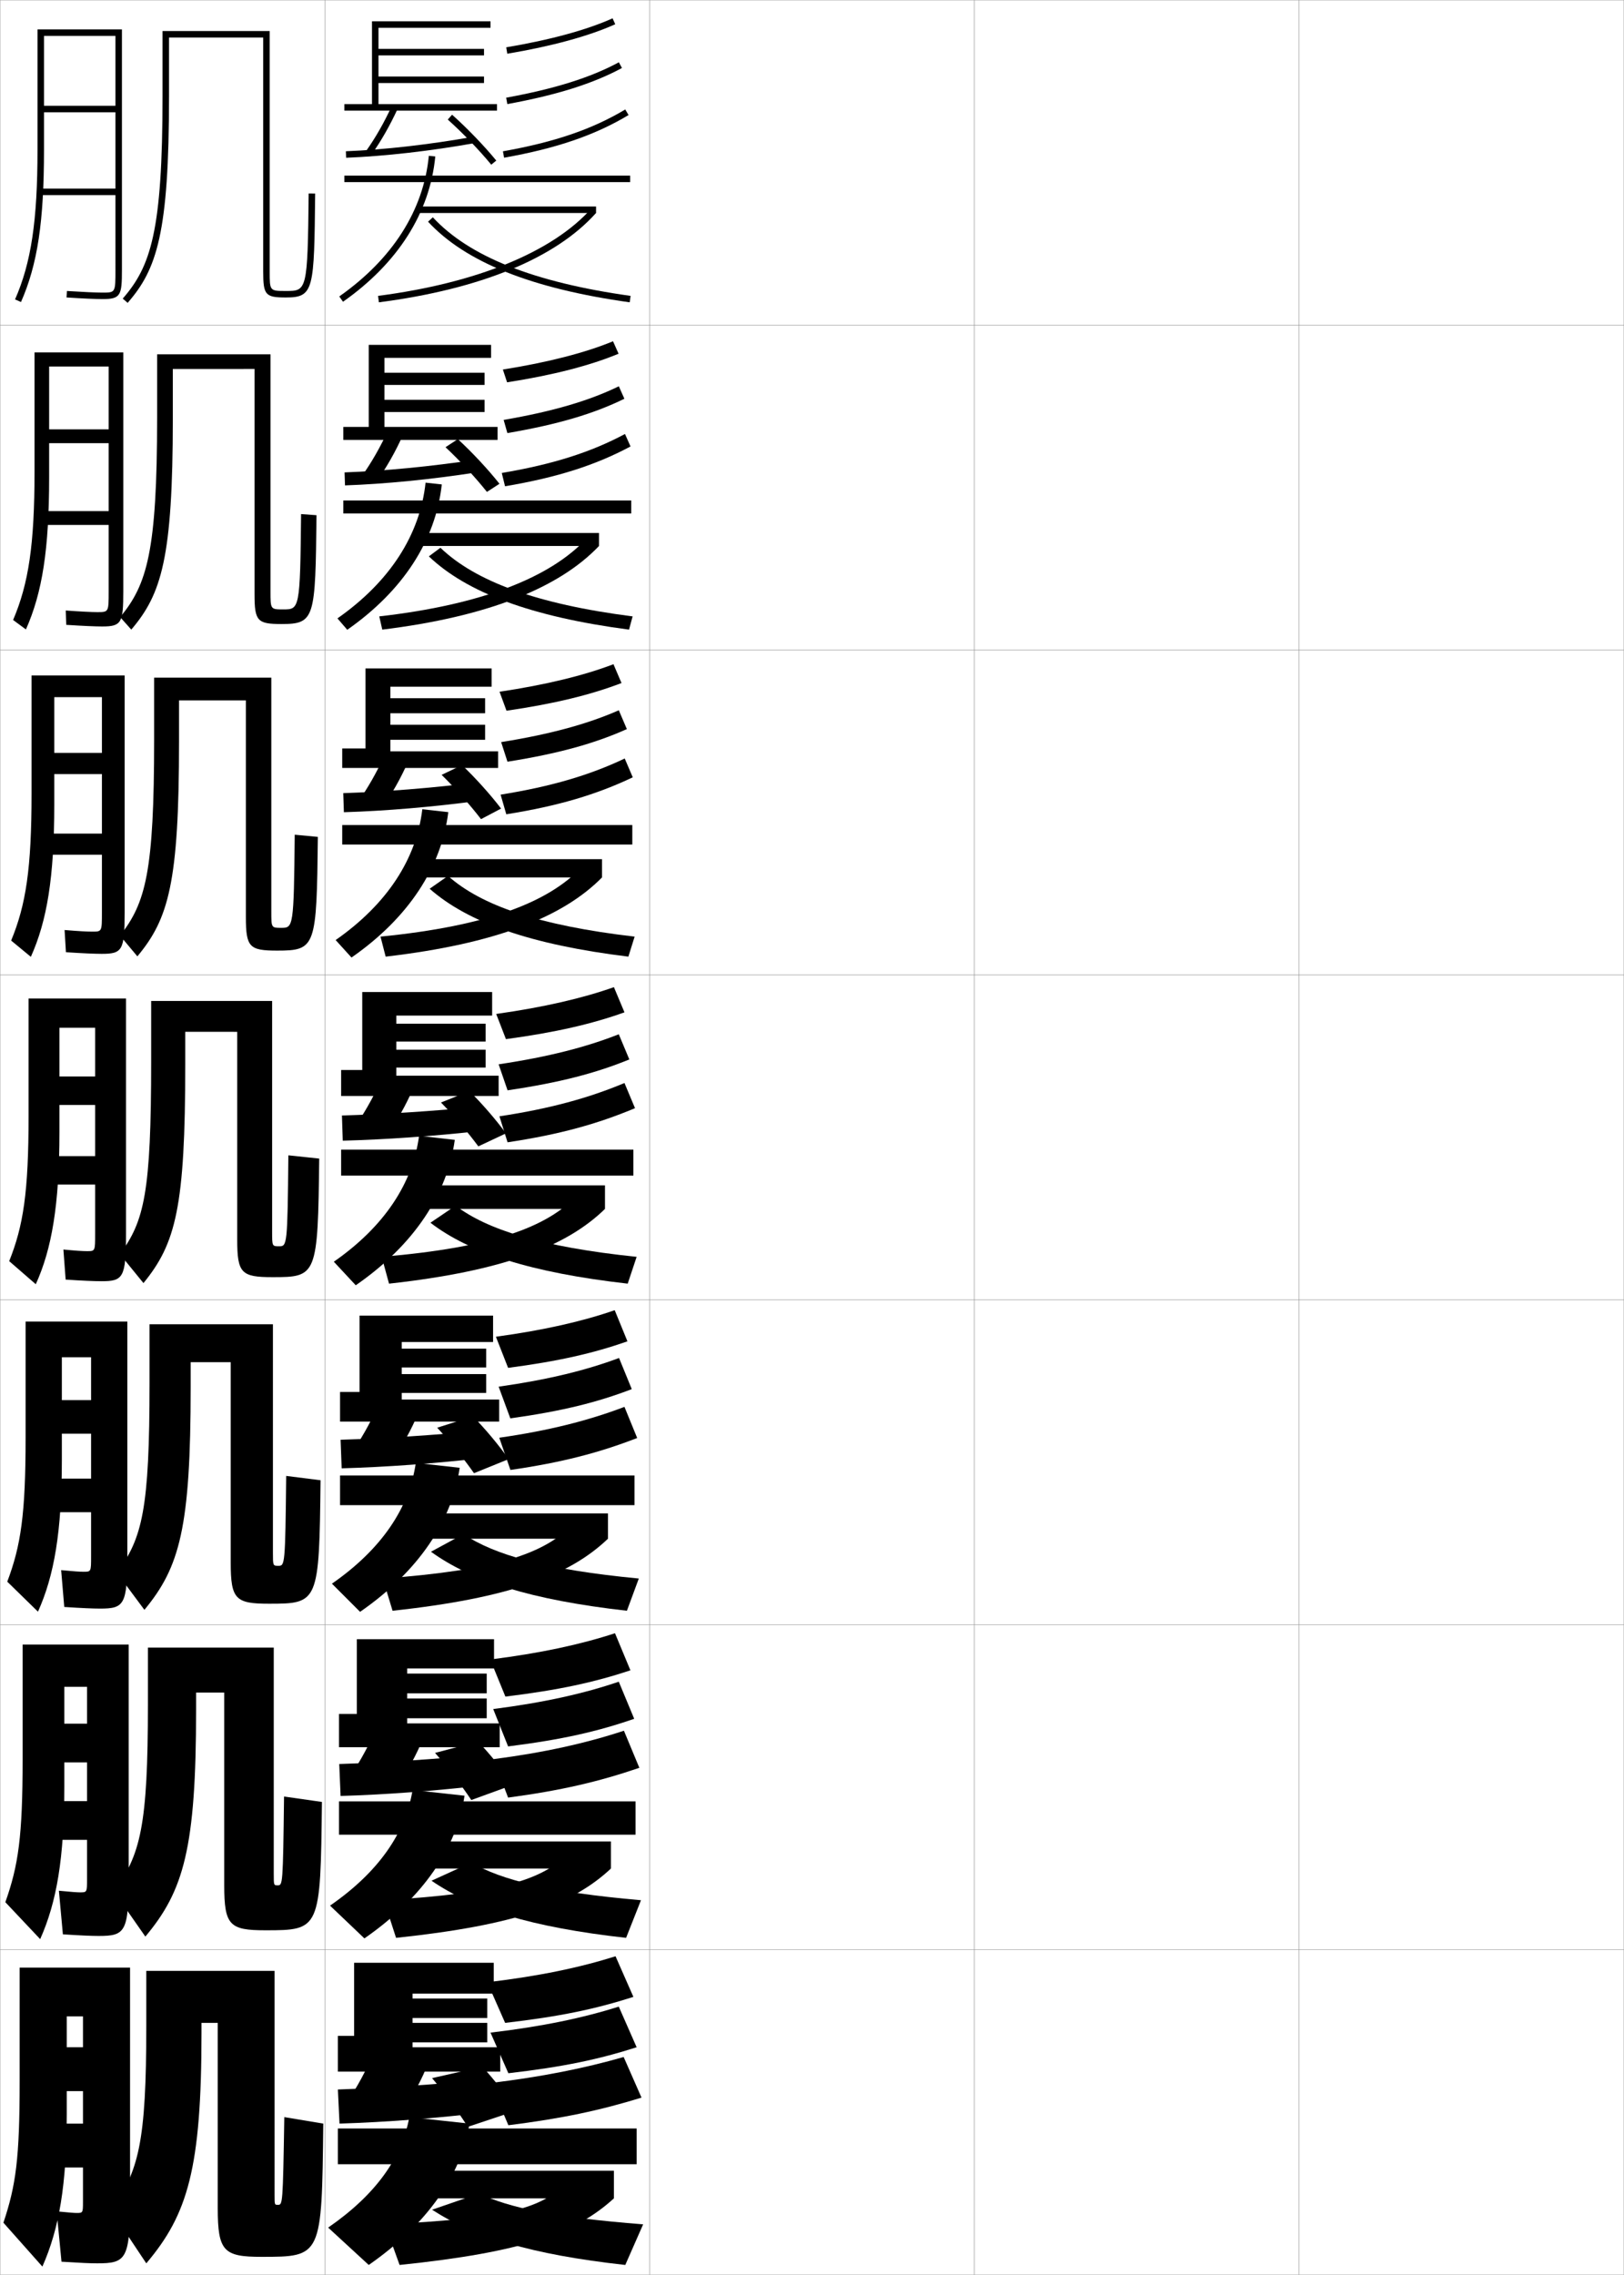 <?xml version="1.0" encoding="utf-8"?>
<!-- Generator: Adobe Illustrator 11 Build 225, SVG Export Plug-In . SVG Version: 6.0.0 Build 78)  -->
<!DOCTYPE svg PUBLIC "-//W3C//DTD SVG 1.0//EN"    "http://www.w3.org/TR/2001/REC-SVG-20010904/DTD/svg10.dtd">
<svg  xmlns="http://www.w3.org/2000/svg" xmlns:xlink="http://www.w3.org/1999/xlink" xmlns:a="http://ns.adobe.com/AdobeSVGViewerExtensions/3.0/"
	 width="500.1" height="700.1" viewBox="0 0 500.1 700.1"
	 overflow="visible" enable-background="new 0 0 500.1 700.1" xml:space="preserve">
		<g id="glyphs">
			<g>
				<rect x="0.05" y="0.05" fill="none" stroke="#999999" stroke-width="0.1" width="100" height="100"/> 
				<rect x="0.05" y="100.05" fill="none" stroke="#999999" stroke-width="0.1" width="100" height="100"/> 
				<rect x="0.05" y="200.05" fill="none" stroke="#999999" stroke-width="0.1" width="100" height="100"/> 
				<rect x="0.05" y="300.05" fill="none" stroke="#999999" stroke-width="0.1" width="100" height="100"/> 
				<rect x="0.05" y="400.05" fill="none" stroke="#999999" stroke-width="0.1" width="100" height="100"/> 
				<rect x="0.05" y="500.05" fill="none" stroke="#999999" stroke-width="0.1" width="100" height="100"/> 
				<rect x="0.05" y="600.05" fill="none" stroke="#999999" stroke-width="0.1" width="100" height="100"/> 
				<rect x="100.05" y="0.05" fill="none" stroke="#999999" stroke-width="0.1" width="100" height="100"/> 
				<rect x="100.05" y="100.05" fill="none" stroke="#999999" stroke-width="0.1" width="100" height="100"/> 
				<rect x="100.05" y="200.05" fill="none" stroke="#999999" stroke-width="0.1" width="100" height="100"/> 
				<rect x="100.05" y="300.05" fill="none" stroke="#999999" stroke-width="0.1" width="100" height="100"/> 
				<rect x="100.05" y="400.05" fill="none" stroke="#999999" stroke-width="0.1" width="100" height="100"/> 
				<rect x="100.05" y="500.05" fill="none" stroke="#999999" stroke-width="0.1" width="100" height="100"/> 
				<rect x="100.05" y="600.05" fill="none" stroke="#999999" stroke-width="0.1" width="100" height="100"/> 
				<rect x="200.05" y="0.05" fill="none" stroke="#999999" stroke-width="0.1" width="100" height="100"/> 
				<rect x="200.05" y="100.05" fill="none" stroke="#999999" stroke-width="0.1" width="100" height="100"/> 
				<rect x="200.05" y="200.05" fill="none" stroke="#999999" stroke-width="0.1" width="100" height="100"/> 
				<rect x="200.05" y="300.05" fill="none" stroke="#999999" stroke-width="0.1" width="100" height="100"/> 
				<rect x="200.05" y="400.05" fill="none" stroke="#999999" stroke-width="0.1" width="100" height="100"/> 
				<rect x="200.05" y="500.05" fill="none" stroke="#999999" stroke-width="0.1" width="100" height="100"/> 
				<rect x="200.05" y="600.05" fill="none" stroke="#999999" stroke-width="0.1" width="100" height="100"/> 
				<rect x="300.05" y="0.05" fill="none" stroke="#999999" stroke-width="0.1" width="100" height="100"/> 
				<rect x="300.05" y="100.05" fill="none" stroke="#999999" stroke-width="0.1" width="100" height="100"/> 
				<rect x="300.05" y="200.05" fill="none" stroke="#999999" stroke-width="0.1" width="100" height="100"/> 
				<rect x="300.05" y="300.05" fill="none" stroke="#999999" stroke-width="0.1" width="100" height="100"/> 
				<rect x="300.05" y="400.05" fill="none" stroke="#999999" stroke-width="0.1" width="100" height="100"/> 
				<rect x="300.05" y="500.05" fill="none" stroke="#999999" stroke-width="0.1" width="100" height="100"/> 
				<rect x="300.05" y="600.05" fill="none" stroke="#999999" stroke-width="0.1" width="100" height="100"/> 
				<rect x="400.05" y="0.05" fill="none" stroke="#999999" stroke-width="0.1" width="100" height="100"/> 
				<rect x="400.05" y="100.05" fill="none" stroke="#999999" stroke-width="0.1" width="100" height="100"/> 
				<rect x="400.05" y="200.05" fill="none" stroke="#999999" stroke-width="0.1" width="100" height="100"/> 
				<rect x="400.05" y="300.05" fill="none" stroke="#999999" stroke-width="0.1" width="100" height="100"/> 
				<rect x="400.05" y="400.05" fill="none" stroke="#999999" stroke-width="0.1" width="100" height="100"/> 
				<rect x="400.05" y="500.05" fill="none" stroke="#999999" stroke-width="0.1" width="100" height="100"/> 
				<rect x="400.05" y="600.05" fill="none" stroke="#999999" stroke-width="0.1" width="100" height="100"/> 
			</g>
			<g>
				<path d="M35.55,83.05c0,7,0,7-4,7c-1.996,0-5.982-0.182-10.937-0.498l-0.127,1.996
					c4.994,0.319,9.026,0.502,11.063,0.502c5.629,0,6-1.131,6-9v-74h-26v37
					c0,21.865-1.938,34.79-6.915,46.097l1.83,0.807
					c5.099-11.585,7.085-24.735,7.085-46.903v-35h22v21.5h-22v2h22v23.5h-23v2h23V83.05z"/>
				<path d="M7.982,193.71c5.036-11.33,7.151-24.578,7.151-46.911v-34h18.333
					v19.333H15.133v4.25h18.333v20.917H12.966v4.25h20.5v20.417
					c0,6.414-0.003,6.417-3.5,6.417c-1.769,0-5.096-0.163-9.715-0.499l0.144,4.414
					c5.012,0.329,8.992,0.501,11.048,0.501c5.977,0,6.523-1.099,6.523-10.833
					v-73.5H10.633v36.667c0,22.481-1.835,34.521-6.599,45.672L7.982,193.71z"/>
				<path d="M9.5,294.469c4.973-11.076,7.217-24.422,7.217-46.919v-33h14.667v17.167H16.717
					v6.5h14.667v18.333h-18v6.5h18v17.833c0,5.828-0.005,5.833-3,5.833
					c-1.541,0-4.209-0.145-8.495-0.499l0.416,6.831
					c5.029,0.339,8.957,0.501,11.032,0.501c6.325,0,7.047-1.067,7.047-12.667v-73
					H9.716v36.333c0,23.097-1.73,34.25-6.283,45.248L9.5,294.469z"/>
				<path d="M8.8,343.3c0,23.713-1.627,33.98-5.968,44.823l8.186,7.104
					c4.909-10.821,7.282-24.265,7.282-46.927v-32h11v15h-11v8.75h11v15.75h-15.5v8.75h15.5v15.25
					c0,5.242-0.008,5.25-2.5,5.25c-1.312,0-3.322-0.126-7.273-0.499l0.687,9.248
					c5.047,0.349,8.923,0.501,11.017,0.501c6.674,0,7.57-1.035,7.57-14.5v-72.5h-30
					V343.3z"/>
				<path d="M11.694,496.001c4.989-11.1,7.355-24.524,7.355-46.951v-31.334h9
					v13.167h-9v10.334h9v13.833H14.216v10.333h13.833v13.667
					c0,4.655-0.011,4.667-2.334,4.667c-1.084,0-2.935-0.121-6.885-0.5l0.958,11.332
					c5.398,0.358,8.889,0.501,11.001,0.501c7.438,0,8.427-1.09,8.427-16.333
					v-72.001H7.883v35.667c0,23.722-1.468,33.318-5.646,44.383L11.694,496.001z"/>
				<path d="M12.373,596.775c5.067-11.377,7.427-24.783,7.427-46.976v-30.667h7v11.334h-7
					v11.916h7v11.917H14.633v11.917h12.167v12.083c0,4.069-0.013,4.083-2.167,4.083
					c-0.857,0-2.547-0.115-6.498-0.499l1.229,13.416c5.749,0.368,8.855,0.5,10.986,0.5
					c8.203,0,9.283-1.144,9.283-18.167v-71.5H6.966v35.334
					c0,23.73-1.31,32.655-5.322,43.94L12.373,596.775z"/>
				<path d="M23.55,681.05c-0.629,0-2.159-0.11-6.11-0.5l1.5,15.5
					c6.1,0.378,8.82,0.5,10.971,0.5c8.968,0,10.14-1.198,10.14-20v-71h-34v35
					c0,23.74-1.151,31.993-5,43.5l12,13.5c5.146-11.655,7.5-25.042,7.5-47v-30h5v9.5h-5v13.5h5v10h-10.5
					v13.5h10.5v10.5C25.55,681.033,25.534,681.05,23.55,681.05z"/>
			</g>
			<path d="M52.05,11.55h29v72c0,7.252,0.654,8,7,8c8.663,0,8.688-2.416,9-31.989l-2-0.021
				c-0.316,30.011-0.567,30.011-7,30.011c-5,0-5,0-5-6v-74h-33v20
				c0,41.594-3.612,52.444-12.254,62.343l1.508,1.314
				c8.988-10.296,12.746-21.417,12.746-63.657V11.55z"/>
			<g>
				<path d="M78.383,113.55v69.333c0,8.276,0.867,9.166,8.308,9.166
					c10.302,0,10.43-1.737,10.775-33.491l-4.75-0.348
					c-0.288,29.279-0.5,29.339-5.47,29.339c-3.945,0-3.947-0.002-3.947-5.5v-73
					H48.383v19.5c0,41.228-3.112,51.383-11.378,61.369l3.423,3.845
					c9.312-10.929,12.789-22.051,12.789-64.881v-15.333H78.383z"/>
				<path d="M75.716,215.55v66.667c0,9.301,1.08,10.333,9.617,10.333
					c11.939,0,12.171-1.06,12.55-34.993l-7.125-0.674
					c-0.271,28.546-0.454,28.667-4.158,28.667c-3.047,0-3.05-0.004-3.05-5v-72
					H47.466v19c0,40.862-2.612,50.321-10.502,60.396l5.338,6.375
					c9.636-11.563,12.831-22.686,12.831-66.104v-12.667H75.716z"/>
				<path d="M73.05,317.55v64c0,10.326,1.293,11.5,10.925,11.5
					c13.578,0,13.912-0.382,14.325-36.494l-9.5-1
					c-0.255,27.813-0.408,27.994-2.847,27.994c-2.149,0-2.153-0.006-2.153-4.5v-71h-37.25
					v18.5c0,40.496-2.111,49.26-9.627,59.422l7.254,8.906
					c9.96-12.196,12.873-23.321,12.873-67.328v-10H73.05z"/>
				<path d="M84.05,407.55h-38v18c0,38.871-2.175,47.858-10.084,58.447l8.502,11.438
					c10.899-13.152,14.249-25.287,14.249-68.551v-7.668h12.333v61.668
					c0,11.325,1.48,12.666,11.783,12.666c15.22,0,15.461-0.271,15.884-37.996
					l-10.584-1.334c-0.293,27.531-0.406,27.664-2.409,27.664
					c-1.668,0-1.674-0.008-1.674-4V407.55z"/>
				<path d="M84.3,507.05h-38.75v17.5c0,37.245-2.238,46.457-10.542,57.474l9.751,13.969
					c11.839-14.11,15.625-27.255,15.625-69.775v-5.334h8.667v59.334
					c0,12.325,1.667,13.833,12.642,13.833c16.861,0,17.009-0.16,17.442-39.498
					l-11.667-1.667c-0.332,27.248-0.405,27.332-1.971,27.332
					c-1.188,0-1.195-0.01-1.195-3.5V507.05z"/>
			</g>
			<path d="M84.55,606.55h-39.5v17c0,35.62-2.302,45.056-11,56.5l11,16.5
				c12.778-15.067,17-29.222,17-71v-3h5v57c0,13.325,1.854,15,13.5,15c18.502,0,18.558-0.05,19-41
				l-12-2c-0.448,26.965-0.499,27-2,27c-0.989,0-1-0.012-1-3V606.55z"/>
			<g>
				<rect x="106.05" y="54.05" width="88" height="2"/> 
				<path d="M104.475,91.231L105.625,92.868c16.913-11.887,26.741-27.352,28.42-44.722
					l-1.99-0.193C130.433,64.726,120.896,79.691,104.475,91.231z"/>
				<rect x="128.55" y="63.55" width="55" height="2"/> 
				<path d="M116.421,91.059l0.258,1.982c31.284-4.062,54.407-13.569,66.871-27.491
					l-1.49-1.334C170.094,77.582,146.783,87.115,116.421,91.059z"/>
				<path d="M131.816,68.229c11.535,12.46,31.847,20.575,62.095,24.811l0.277-1.98
					c-29.773-4.169-49.695-12.081-60.905-24.189L131.816,68.229z"/>
			</g>
			<g>
				<rect x="105.717" y="154.024" width="88.667" height="4"/> 
				<path d="M103.917,190.312l3.017,3.507c17.28-12.078,27.221-27.593,29.113-44.731
					l-4.994-0.546C129.324,164.59,120.062,178.998,103.917,190.312z"/>
				<rect x="129.133" y="164.024" width="55.333" height="4"/> 
				<path d="M116.797,189.697l0.922,4.071c32.558-4,54.491-12.859,66.747-25.744
					l-3.91-2.223C169.467,177.679,148.478,186.091,116.797,189.697z"/>
				<path d="M132.061,171.228c11.679,11.122,31.497,18.584,61.647,22.541l1.102-4.07
					c-29.687-3.801-48.509-10.867-59.187-21.126L132.061,171.228z"/>
			</g>
			<g>
				<rect x="105.383" y="253.912" width="89.333" height="6"/> 
				<path d="M103.358,289.306l4.883,5.378c17.647-12.27,27.702-27.834,29.807-44.74
					l-7.997-0.898C128.214,264.368,119.229,278.217,103.358,289.306z"/>
				<rect x="129.717" y="264.412" width="55.666" height="5.625"/> 
				<path d="M117.174,288.249l1.586,6.161c33.832-3.938,54.574-12.15,66.623-24.372
					l-6.33-3.111C168.841,277.688,150.171,284.979,117.174,288.249z"/>
				<path d="M132.305,273.514c11.822,10.408,31.146,17.218,61.199,20.896l1.926-6.16
					c-29.601-3.433-47.322-9.652-57.469-18.688L132.305,273.514z"/>
			</g>
			<g>
				<g>
					<rect x="105.05" y="353.8" width="90" height="8"/> 
					<path d="M102.8,388.3l6.75,7.25c18.014-12.461,28.183-28.075,30.5-44.75l-11-1.25
						C127.104,364.146,118.395,377.437,102.8,388.3z"/>
					<rect x="130.3" y="364.8" width="56" height="7.25"/> 
					<path d="M117.55,386.8l2.25,8.25c35.106-3.876,54.657-11.44,66.5-23l-8.75-4
						C168.214,377.698,151.865,383.867,117.55,386.8z"/>
					<path d="M132.55,376.3c11.964,9.195,30.796,15.352,60.75,18.75l2.75-8.25
						c-29.514-3.063-46.135-8.437-55.75-15.75L132.55,376.3z"/>
				</g>
				<g>
					<rect x="104.717" y="454.091" width="90.667" height="9.125"/> 
					<path d="M102.217,487.384l8.667,8.666c18.086-12.529,28.326-28.034,30.667-44.334
						l-13.5-1.5C125.996,464.087,117.536,476.745,102.217,487.384z"/>
					<rect x="130.883" y="465.759" width="56.334" height="7.791"/> 
					<path d="M117.883,485.8l3,9.916c36.038-3.887,54.515-10.872,66.334-22.166
						l-11.167-4.084C167.345,478.13,153.06,483.243,117.883,485.8z"/>
					<path d="M132.717,477.55c12.286,8.914,30.644,14.826,60.333,18.166l3.667-9.916
						c-28.867-2.763-44.528-7.328-54-13.666L132.717,477.55z"/>
				</g>
				<g>
					<rect x="104.383" y="554.383" width="91.333" height="10.25"/> 
					<path d="M101.633,586.467l10.583,10.083c18.16-12.599,28.469-27.993,30.833-43.917
						l-16-1.75C124.888,564.027,116.678,576.055,101.633,586.467z"/>
					<rect x="131.466" y="566.717" width="56.667" height="8.333"/> 
					<path d="M118.216,584.8l3.75,11.583c36.969-3.897,54.373-10.305,66.167-21.333
						l-13.583-4.167C166.476,578.561,154.253,582.618,118.216,584.8z"/>
					<path d="M132.883,578.8c12.607,8.632,30.491,14.302,59.917,17.583l4.583-11.583
						c-28.221-2.462-42.921-6.219-52.25-11.583L132.883,578.8z"/>
				</g>
			</g>
			<g>
				<rect x="104.05" y="655.05" width="92" height="11"/> 
				<path d="M101.05,685.55l12.5,11.5c18.233-12.667,28.613-27.952,31-43.5l-18.5-2
					C123.779,663.969,115.819,675.363,101.05,685.55z"/>
				<rect x="132.05" y="668.05" width="57" height="8.5"/> 
				<path d="M173.05,673.05c-7.443,6.692-17.603,9.694-54.5,11.5l4.5,12.5
					c37.9-3.909,54.229-9.737,66-20.5L173.05,673.05z"/>
				<path d="M147.55,675.05l-14.5,5c12.929,8.35,30.339,13.776,59.5,17l5.5-12.5
					C170.476,682.389,156.735,679.439,147.55,675.05z"/>
			</g>
			<g>
				<polygon points="116.55,32.05 116.55,25.55 149.05,25.55 149.05,23.55 
					116.55,23.55 116.55,17.05 149.05,17.05 149.05,15.05 116.55,15.05 
					116.55,8.55 151.05,8.55 151.05,6.55 114.55,6.55 114.55,32.05 
					106.05,32.05 106.05,34.05 153.05,34.05 153.05,32.05 "/>
				<path d="M112.734,46.471l1.631,1.158c2.98-4.2,5.703-8.964,8.093-14.161
					l-1.817-0.836C118.303,37.717,115.643,42.373,112.734,46.471z"/>
				<path d="M106.51,46.551l0.079,1.998c11.958-0.474,26.034-2.077,39.637-4.515
					l-0.353-1.969C132.358,44.488,118.379,46.081,106.51,46.551z"/>
				<path d="M137.885,36.797c4.513,4.02,9.77,9.471,13.392,13.887l1.547-1.268
					c-3.74-4.56-8.954-9.967-13.608-14.113L137.885,36.797z"/>
				<path d="M155.885,14.563l0.33,1.973c13.651-2.289,25.147-5.427,33.245-9.074
					l-0.821-1.824C180.695,9.216,169.369,12.303,155.885,14.563z"/>
				<path d="M155.87,30.066l0.359,1.967c15.205-2.777,26.421-6.306,35.296-11.104
					l-0.951-1.76C181.89,23.865,170.862,27.327,155.87,30.066z"/>
				<path d="M154.875,46.565l0.35,1.969c16.152-2.868,27.977-6.917,38.339-13.127
					l-1.027-1.715C182.392,39.771,170.776,43.741,154.875,46.565z"/>
			</g>
			<g>
				<polygon points="118.383,131.383 118.383,126.799 149.216,126.799 149.216,123.05 
					118.383,123.05 118.383,118.466 149.216,118.466 149.216,114.716 118.383,114.716 
					118.383,110.133 151.216,110.133 151.216,106.133 113.549,106.133 113.549,131.383 
					105.716,131.383 105.716,135.383 153.216,135.383 153.216,131.383 "/>
				<path d="M124.072,133.912l-4.605-1.421c-2.33,5.077-5.039,9.817-7.938,13.892
					l4.481,1.72C119.016,143.886,121.714,139.157,124.072,133.912z"/>
				<path d="M106.106,145.382l0.136,4c12.392-0.432,26.641-1.843,40.591-4.01
					l-0.318-3.897C132.675,143.564,118.435,144.942,106.106,145.382z"/>
				<path d="M137.189,137.631c4.312,4.015,9.306,9.404,12.761,13.758l3.858-2.505
					c-3.483-4.401-8.401-9.683-12.822-13.743L137.189,137.631z"/>
				<path d="M154.856,113.725l1.298,3.937c14.205-2.217,25.614-5.18,34.33-8.8
					l-1.708-3.837C180.312,108.533,168.758,111.526,154.856,113.725z"/>
				<path d="M155.096,129.227l1.147,4.059c15.496-2.642,26.674-5.968,36.031-10.569
					l-1.708-3.837C181.48,123.311,170.256,126.629,155.096,129.227z"/>
				<path d="M155.523,149.65c16.122-2.719,27.851-6.489,38.643-12.252l-1.708-3.837
					c-10.467,5.604-22.201,9.339-37.94,11.999L155.523,149.65z"/>
			</g>
			<g>
				<polygon points="120.216,231.217 120.216,227.675 149.383,227.675 149.383,223.05 
					120.216,223.05 120.216,219.508 149.383,219.508 149.383,214.883 120.216,214.883 
					120.216,211.341 151.383,211.341 151.383,205.716 112.55,205.716 112.55,230.341 
					105.383,230.341 105.383,236.341 153.383,236.341 153.383,231.217 "/>
				<path d="M125.686,234.355l-7.428-1.585c-2.32,5.069-5.079,9.893-7.969,13.946
					l7.366,1.86C120.687,244.344,123.361,239.649,125.686,234.355z"/>
				<path d="M105.703,244.091l0.193,5.875c12.825-0.39,27.248-1.609,41.545-3.505
					l-0.284-5.698C132.993,242.518,118.492,243.68,105.703,244.091z"/>
				<path d="M135.995,238.465c4.111,4.01,8.843,9.336,12.13,13.629l6.179-3.252
					c-3.226-4.242-7.849-9.398-12.036-13.372L135.995,238.465z"/>
				<path d="M153.828,212.888l2.148,5.843c14.758-2.144,26.081-4.932,35.415-8.524
					l-2.479-5.794C179.93,207.851,168.148,210.749,153.828,212.888z"/>
				<path d="M154.323,228.389l1.948,6.029c15.787-2.505,26.927-5.63,36.766-10.035
					l-2.479-5.793C181.072,222.757,169.649,225.931,154.323,228.389z"/>
				<path d="M155.911,250.6c16.091-2.57,27.726-6.06,38.946-11.376l-2.479-5.793
					c-10.791,5.13-22.641,8.629-38.22,11.124L155.911,250.6z"/>
			</g>
			<g>
				<polygon points="122.05,331.05 122.05,328.55 149.55,328.55 149.55,323.05 
					122.05,323.05 122.05,320.55 149.55,320.55 149.55,315.05 122.05,315.05 
					122.05,312.55 151.55,312.55 151.55,305.3 111.55,305.3 111.55,329.3 
					105.05,329.3 105.05,337.3 153.55,337.3 153.55,331.05 "/>
				<path d="M127.3,334.8l-10.25-1.75c-2.311,5.061-5.119,9.969-8,14l10.25,2
					C122.357,344.802,125.009,340.142,127.3,334.8z"/>
				<path d="M105.3,343.3l0.25,7.75c13.26-0.349,27.855-1.375,42.5-3l-0.25-7.5
					C133.311,341.971,118.549,342.918,105.3,343.3z"/>
				<path d="M135.8,339.3c3.91,4.006,8.38,9.27,11.5,13.5l8.5-4
					c-2.969-4.083-7.296-9.114-11.25-13L135.8,339.3z"/>
				<path d="M152.8,312.05l3,7.75c15.311-2.071,26.547-4.684,36.5-8.25l-3.25-7.75
					C179.548,307.168,167.538,309.973,152.8,312.05z"/>
				<path d="M153.55,327.55l2.75,8c16.078-2.369,27.18-5.292,37.5-9.5l-3.25-7.75
					C180.663,322.203,169.043,325.233,153.55,327.55z"/>
				<path d="M156.3,351.55c16.061-2.42,27.6-5.632,39.25-10.5l-3.25-7.75
					c-11.113,4.655-23.082,7.919-38.5,10.25L156.3,351.55z"/>
			</g>
			<g>
				<polygon points="123.717,430.716 123.717,428.675 149.717,428.675 149.717,422.884 
					123.717,422.884 123.717,420.841 149.717,420.841 149.717,415.05 123.717,415.05 
					123.717,413.009 151.842,413.009 151.842,404.884 110.717,404.884 110.717,428.384 
					104.717,428.384 104.717,437.509 153.717,437.509 153.717,430.716 "/>
				<path d="M128.883,434.716l-12.833-1.332c-2.296,5.055-5.129,9.99-8,14l12.833,1.832
					C123.938,444.931,126.625,440.106,128.883,434.716z"/>
				<path d="M104.883,443.091l0.334,8.793c13.693-0.385,28.505-1.469,43.5-3.168
					l-0.333-8.457C133.569,441.688,118.594,442.668,104.883,443.091z"/>
				<path d="M134.633,439.384c3.87,4.158,8.288,9.643,11.333,14l10.666-4.334
					c-2.844-4.081-7.107-9.214-11-13.166L134.633,439.384z"/>
				<path d="M152.709,411.384l3.757,9.582c15.54-2.033,26.421-4.541,36.75-8.166
					l-3.92-9.584C179.511,406.614,167.563,409.367,152.709,411.384z"/>
				<path d="M153.554,426.759l3.593,9.75c16.042-2.234,26.834-4.947,37.403-9l-3.92-9.584
					C180.594,421.679,168.9,424.583,153.554,426.759z"/>
				<path d="M157.18,452.384c15.869-2.299,27.255-5.277,39.037-9.834l-3.92-9.584
					c-11.176,4.258-23.433,7.334-38.547,9.5L157.18,452.384z"/>
			</g>
			<g>
				<polygon points="125.383,530.383 125.383,528.8 149.883,528.8 149.883,522.717 
					125.383,522.717 125.383,521.133 149.883,521.133 149.883,515.05 125.383,515.05 
					125.383,513.467 152.133,513.467 152.133,504.467 109.883,504.467 109.883,527.467 
					104.383,527.467 104.383,537.717 153.883,537.717 153.883,530.383 "/>
				<path d="M130.466,534.633l-15.417-0.916c-2.28,5.049-5.139,10.014-8,14l15.417,1.666
					C125.517,545.061,128.241,540.072,130.466,534.633z"/>
				<path d="M104.466,542.883l0.417,9.834c14.127-0.42,29.155-1.562,44.5-3.334
					l-0.417-9.416C133.828,541.407,118.638,542.418,104.466,542.883z"/>
				<path d="M133.967,539.467c3.829,4.312,8.195,10.017,11.167,14.5l12.833-4.667
					c-2.719-4.079-6.92-9.313-10.75-13.333L133.967,539.467z"/>
				<path d="M150.966,510.717l4.667,11.416c16.405-1.997,27.373-4.398,38.5-8.083
					l-4.75-11.417C178.915,506.06,166.542,508.762,150.966,510.717z"/>
				<path d="M151.883,525.967l4.583,11.5c16.661-2.098,27.584-4.602,38.833-8.5l-4.75-11.417
					C179.954,521.155,167.71,523.932,151.883,525.967z"/>
				<path d="M156.466,553.217c16.326-2.178,28.023-4.923,40.417-9.167l-4.75-11.417
					c-11.694,3.86-24.739,6.748-40.167,8.75L156.466,553.217z"/>
			</g>
			<g>
				<polygon points="154.05,637.55 154.05,630.05 127.05,630.05 127.05,628.55 
					150.05,628.55 150.05,622.55 127.05,622.55 127.05,621.05 150.05,621.05 
					150.05,615.05 127.05,615.05 127.05,613.55 152.05,613.55 152.05,604.05 
					109.05,604.05 109.05,626.55 104.05,626.55 104.05,637.55 "/>
				<path d="M132.05,634.55l-18-0.5c-2.265,5.044-5.148,10.037-8,14l18,1.5
					C127.097,645.19,129.857,640.037,132.05,634.55z"/>
				<path d="M149.55,640.05c-15.463,1.45-30.868,2.493-45.5,3l0.5,10.5
					c14.562-0.455,29.806-1.656,45.5-3.5L149.55,640.05z"/>
				<path d="M148.55,636.05l-15.5,3.5c3.789,4.465,8.104,10.391,11,15l15-5
					C156.456,645.473,152.317,640.137,148.55,636.05z"/>
				<path d="M150.05,610.05l5.5,12.5c16.952-1.961,27.786-4.256,39.5-8l-5.5-12.5
					C178.599,605.506,166.044,608.156,150.05,610.05z"/>
				<path d="M151.05,625.55l5.5,12.5c16.952-1.961,27.786-4.256,39.5-8l-5.5-12.5
					C179.599,621.006,167.044,623.656,151.05,625.55z"/>
				<path d="M156.55,654.05c16.458-2.056,28.234-4.567,41-8.5l-5.5-12.5
					c-11.984,3.463-25.567,6.162-41,8L156.55,654.05z"/>
			</g>
		</g>
	</svg>
